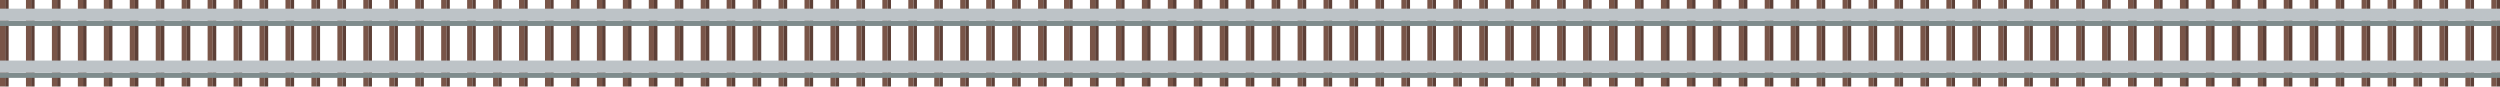 <svg width="1445" height="50" viewBox="0 0 1445 50" fill="none" xmlns="http://www.w3.org/2000/svg">
<rect width="3" height="50" fill="#795548"/>
<rect x="3" width="2" height="50" fill="#5D4037"/>
<rect x="15" width="3" height="50" fill="#795548"/>
<rect x="18" width="2" height="50" fill="#5D4037"/>
<rect x="30" width="3" height="50" fill="#795548"/>
<rect x="33" width="2" height="50" fill="#5D4037"/>
<rect x="45" width="3" height="50" fill="#795548"/>
<rect x="48" width="2" height="50" fill="#5D4037"/>
<rect x="60" width="3" height="50" fill="#795548"/>
<rect x="63" width="2" height="50" fill="#5D4037"/>
<rect x="75" width="3" height="50" fill="#795548"/>
<rect x="78" width="2" height="50" fill="#5D4037"/>
<rect x="90" width="3" height="50" fill="#795548"/>
<rect x="93" width="2" height="50" fill="#5D4037"/>
<rect x="105" width="3" height="50" fill="#795548"/>
<rect x="108" width="2" height="50" fill="#5D4037"/>
<rect x="120" width="3" height="50" fill="#795548"/>
<rect x="123" width="2" height="50" fill="#5D4037"/>
<rect x="135" width="3" height="50" fill="#795548"/>
<rect x="138" width="2" height="50" fill="#5D4037"/>
<rect x="150" width="3" height="50" fill="#795548"/>
<rect x="153" width="2" height="50" fill="#5D4037"/>
<rect x="165" width="3" height="50" fill="#795548"/>
<rect x="168" width="2" height="50" fill="#5D4037"/>
<rect x="180" width="3" height="50" fill="#795548"/>
<rect x="183" width="2" height="50" fill="#5D4037"/>
<rect x="195" width="3" height="50" fill="#795548"/>
<rect x="198" width="2" height="50" fill="#5D4037"/>
<rect x="210" width="3" height="50" fill="#795548"/>
<rect x="213" width="2" height="50" fill="#5D4037"/>
<rect x="225" width="3" height="50" fill="#795548"/>
<rect x="228" width="2" height="50" fill="#5D4037"/>
<rect x="240" width="3" height="50" fill="#795548"/>
<rect x="243" width="2" height="50" fill="#5D4037"/>
<rect x="255" width="3" height="50" fill="#795548"/>
<rect x="258" width="2" height="50" fill="#5D4037"/>
<rect x="270" width="3" height="50" fill="#795548"/>
<rect x="273" width="2" height="50" fill="#5D4037"/>
<rect x="285" width="3" height="50" fill="#795548"/>
<rect x="288" width="2" height="50" fill="#5D4037"/>
<rect x="300" width="3" height="50" fill="#795548"/>
<rect x="303" width="2" height="50" fill="#5D4037"/>
<rect x="315" width="3" height="50" fill="#795548"/>
<rect x="318" width="2" height="50" fill="#5D4037"/>
<rect x="330" width="3" height="50" fill="#795548"/>
<rect x="333" width="2" height="50" fill="#5D4037"/>
<rect x="345" width="3" height="50" fill="#795548"/>
<rect x="348" width="2" height="50" fill="#5D4037"/>
<rect x="360" width="3" height="50" fill="#795548"/>
<rect x="363" width="2" height="50" fill="#5D4037"/>
<rect x="375" width="3" height="50" fill="#795548"/>
<rect x="378" width="2" height="50" fill="#5D4037"/>
<rect x="390" width="3" height="50" fill="#795548"/>
<rect x="393" width="2" height="50" fill="#5D4037"/>
<rect x="405" width="3" height="50" fill="#795548"/>
<rect x="408" width="2" height="50" fill="#5D4037"/>
<rect x="420" width="3" height="50" fill="#795548"/>
<rect x="423" width="2" height="50" fill="#5D4037"/>
<rect x="435" width="3" height="50" fill="#795548"/>
<rect x="438" width="2" height="50" fill="#5D4037"/>
<rect x="450" width="3" height="50" fill="#795548"/>
<rect x="453" width="2" height="50" fill="#5D4037"/>
<rect x="465" width="3" height="50" fill="#795548"/>
<rect x="468" width="2" height="50" fill="#5D4037"/>
<rect x="960" width="3" height="50" fill="#795548"/>
<rect x="963" width="2" height="50" fill="#5D4037"/>
<rect x="975" width="3" height="50" fill="#795548"/>
<rect x="978" width="2" height="50" fill="#5D4037"/>
<rect x="990" width="3" height="50" fill="#795548"/>
<rect x="993" width="2" height="50" fill="#5D4037"/>
<rect x="1005" width="3" height="50" fill="#795548"/>
<rect x="1008" width="2" height="50" fill="#5D4037"/>
<rect x="1020" width="3" height="50" fill="#795548"/>
<rect x="1023" width="2" height="50" fill="#5D4037"/>
<rect x="1035" width="3" height="50" fill="#795548"/>
<rect x="1038" width="2" height="50" fill="#5D4037"/>
<rect x="1050" width="3" height="50" fill="#795548"/>
<rect x="1053" width="2" height="50" fill="#5D4037"/>
<rect x="1065" width="3" height="50" fill="#795548"/>
<rect x="1068" width="2" height="50" fill="#5D4037"/>
<rect x="1080" width="3" height="50" fill="#795548"/>
<rect x="1083" width="2" height="50" fill="#5D4037"/>
<rect x="1095" width="3" height="50" fill="#795548"/>
<rect x="1098" width="2" height="50" fill="#5D4037"/>
<rect x="1110" width="3" height="50" fill="#795548"/>
<rect x="1113" width="2" height="50" fill="#5D4037"/>
<rect x="1125" width="3" height="50" fill="#795548"/>
<rect x="1128" width="2" height="50" fill="#5D4037"/>
<rect x="1140" width="3" height="50" fill="#795548"/>
<rect x="1143" width="2" height="50" fill="#5D4037"/>
<rect x="1155" width="3" height="50" fill="#795548"/>
<rect x="1158" width="2" height="50" fill="#5D4037"/>
<rect x="1170" width="3" height="50" fill="#795548"/>
<rect x="1173" width="2" height="50" fill="#5D4037"/>
<rect x="1185" width="3" height="50" fill="#795548"/>
<rect x="1188" width="2" height="50" fill="#5D4037"/>
<rect x="1200" width="3" height="50" fill="#795548"/>
<rect x="1203" width="2" height="50" fill="#5D4037"/>
<rect x="1215" width="3" height="50" fill="#795548"/>
<rect x="1218" width="2" height="50" fill="#5D4037"/>
<rect x="1230" width="3" height="50" fill="#795548"/>
<rect x="1233" width="2" height="50" fill="#5D4037"/>
<rect x="1245" width="3" height="50" fill="#795548"/>
<rect x="1248" width="2" height="50" fill="#5D4037"/>
<rect x="1260" width="3" height="50" fill="#795548"/>
<rect x="1263" width="2" height="50" fill="#5D4037"/>
<rect x="1275" width="3" height="50" fill="#795548"/>
<rect x="1278" width="2" height="50" fill="#5D4037"/>
<rect x="1290" width="3" height="50" fill="#795548"/>
<rect x="1293" width="2" height="50" fill="#5D4037"/>
<rect x="1305" width="3" height="50" fill="#795548"/>
<rect x="1308" width="2" height="50" fill="#5D4037"/>
<rect x="1320" width="3" height="50" fill="#795548"/>
<rect x="1323" width="2" height="50" fill="#5D4037"/>
<rect x="1335" width="3" height="50" fill="#795548"/>
<rect x="1338" width="2" height="50" fill="#5D4037"/>
<rect x="1350" width="3" height="50" fill="#795548"/>
<rect x="1353" width="2" height="50" fill="#5D4037"/>
<rect x="1365" width="3" height="50" fill="#795548"/>
<rect x="1368" width="2" height="50" fill="#5D4037"/>
<rect x="1380" width="3" height="50" fill="#795548"/>
<rect x="1383" width="2" height="50" fill="#5D4037"/>
<rect x="1395" width="3" height="50" fill="#795548"/>
<rect x="1398" width="2" height="50" fill="#5D4037"/>
<rect x="1410" width="3" height="50" fill="#795548"/>
<rect x="1413" width="2" height="50" fill="#5D4037"/>
<rect x="1425" width="3" height="50" fill="#795548"/>
<rect x="1428" width="2" height="50" fill="#5D4037"/>
<rect x="1440" width="3" height="50" fill="#795548"/>
<rect x="1443" width="2" height="50" fill="#5D4037"/>
<rect x="480" width="3" height="50" fill="#795548"/>
<rect x="483" width="2" height="50" fill="#5D4037"/>
<rect x="495" width="3" height="50" fill="#795548"/>
<rect x="498" width="2" height="50" fill="#5D4037"/>
<rect x="510" width="3" height="50" fill="#795548"/>
<rect x="513" width="2" height="50" fill="#5D4037"/>
<rect x="525" width="3" height="50" fill="#795548"/>
<rect x="528" width="2" height="50" fill="#5D4037"/>
<rect x="540" width="3" height="50" fill="#795548"/>
<rect x="543" width="2" height="50" fill="#5D4037"/>
<rect x="555" width="3" height="50" fill="#795548"/>
<rect x="558" width="2" height="50" fill="#5D4037"/>
<rect x="570" width="3" height="50" fill="#795548"/>
<rect x="573" width="2" height="50" fill="#5D4037"/>
<rect x="585" width="3" height="50" fill="#795548"/>
<rect x="588" width="2" height="50" fill="#5D4037"/>
<rect x="600" width="3" height="50" fill="#795548"/>
<rect x="603" width="2" height="50" fill="#5D4037"/>
<rect x="615" width="3" height="50" fill="#795548"/>
<rect x="618" width="2" height="50" fill="#5D4037"/>
<rect x="630" width="3" height="50" fill="#795548"/>
<rect x="633" width="2" height="50" fill="#5D4037"/>
<rect x="645" width="3" height="50" fill="#795548"/>
<rect x="648" width="2" height="50" fill="#5D4037"/>
<rect x="660" width="3" height="50" fill="#795548"/>
<rect x="663" width="2" height="50" fill="#5D4037"/>
<rect x="675" width="3" height="50" fill="#795548"/>
<rect x="678" width="2" height="50" fill="#5D4037"/>
<rect x="690" width="3" height="50" fill="#795548"/>
<rect x="693" width="2" height="50" fill="#5D4037"/>
<rect x="705" width="3" height="50" fill="#795548"/>
<rect x="708" width="2" height="50" fill="#5D4037"/>
<rect x="720" width="3" height="50" fill="#795548"/>
<rect x="723" width="2" height="50" fill="#5D4037"/>
<rect x="735" width="3" height="50" fill="#795548"/>
<rect x="738" width="2" height="50" fill="#5D4037"/>
<rect x="750" width="3" height="50" fill="#795548"/>
<rect x="753" width="2" height="50" fill="#5D4037"/>
<rect x="765" width="3" height="50" fill="#795548"/>
<rect x="768" width="2" height="50" fill="#5D4037"/>
<rect x="780" width="3" height="50" fill="#795548"/>
<rect x="783" width="2" height="50" fill="#5D4037"/>
<rect x="795" width="3" height="50" fill="#795548"/>
<rect x="798" width="2" height="50" fill="#5D4037"/>
<rect x="810" width="3" height="50" fill="#795548"/>
<rect x="813" width="2" height="50" fill="#5D4037"/>
<rect x="825" width="3" height="50" fill="#795548"/>
<rect x="828" width="2" height="50" fill="#5D4037"/>
<rect x="840" width="3" height="50" fill="#795548"/>
<rect x="843" width="2" height="50" fill="#5D4037"/>
<rect x="855" width="3" height="50" fill="#795548"/>
<rect x="858" width="2" height="50" fill="#5D4037"/>
<rect x="870" width="3" height="50" fill="#795548"/>
<rect x="873" width="2" height="50" fill="#5D4037"/>
<rect x="885" width="3" height="50" fill="#795548"/>
<rect x="888" width="2" height="50" fill="#5D4037"/>
<rect x="900" width="3" height="50" fill="#795548"/>
<rect x="903" width="2" height="50" fill="#5D4037"/>
<rect x="915" width="3" height="50" fill="#795548"/>
<rect x="918" width="2" height="50" fill="#5D4037"/>
<rect x="930" width="3" height="50" fill="#795548"/>
<rect x="933" width="2" height="50" fill="#5D4037"/>
<rect x="945" width="3" height="50" fill="#795548"/>
<rect x="948" width="2" height="50" fill="#5D4037"/>
<rect y="42" width="1445" height="3" fill="#7F8C8D"/>
<rect y="35" width="1445" height="7" fill="#BDC3C7"/>
<rect y="12" width="1445" height="3" fill="#7F8C8D"/>
<rect y="5" width="1445" height="7" fill="#BDC3C7"/>
</svg>
